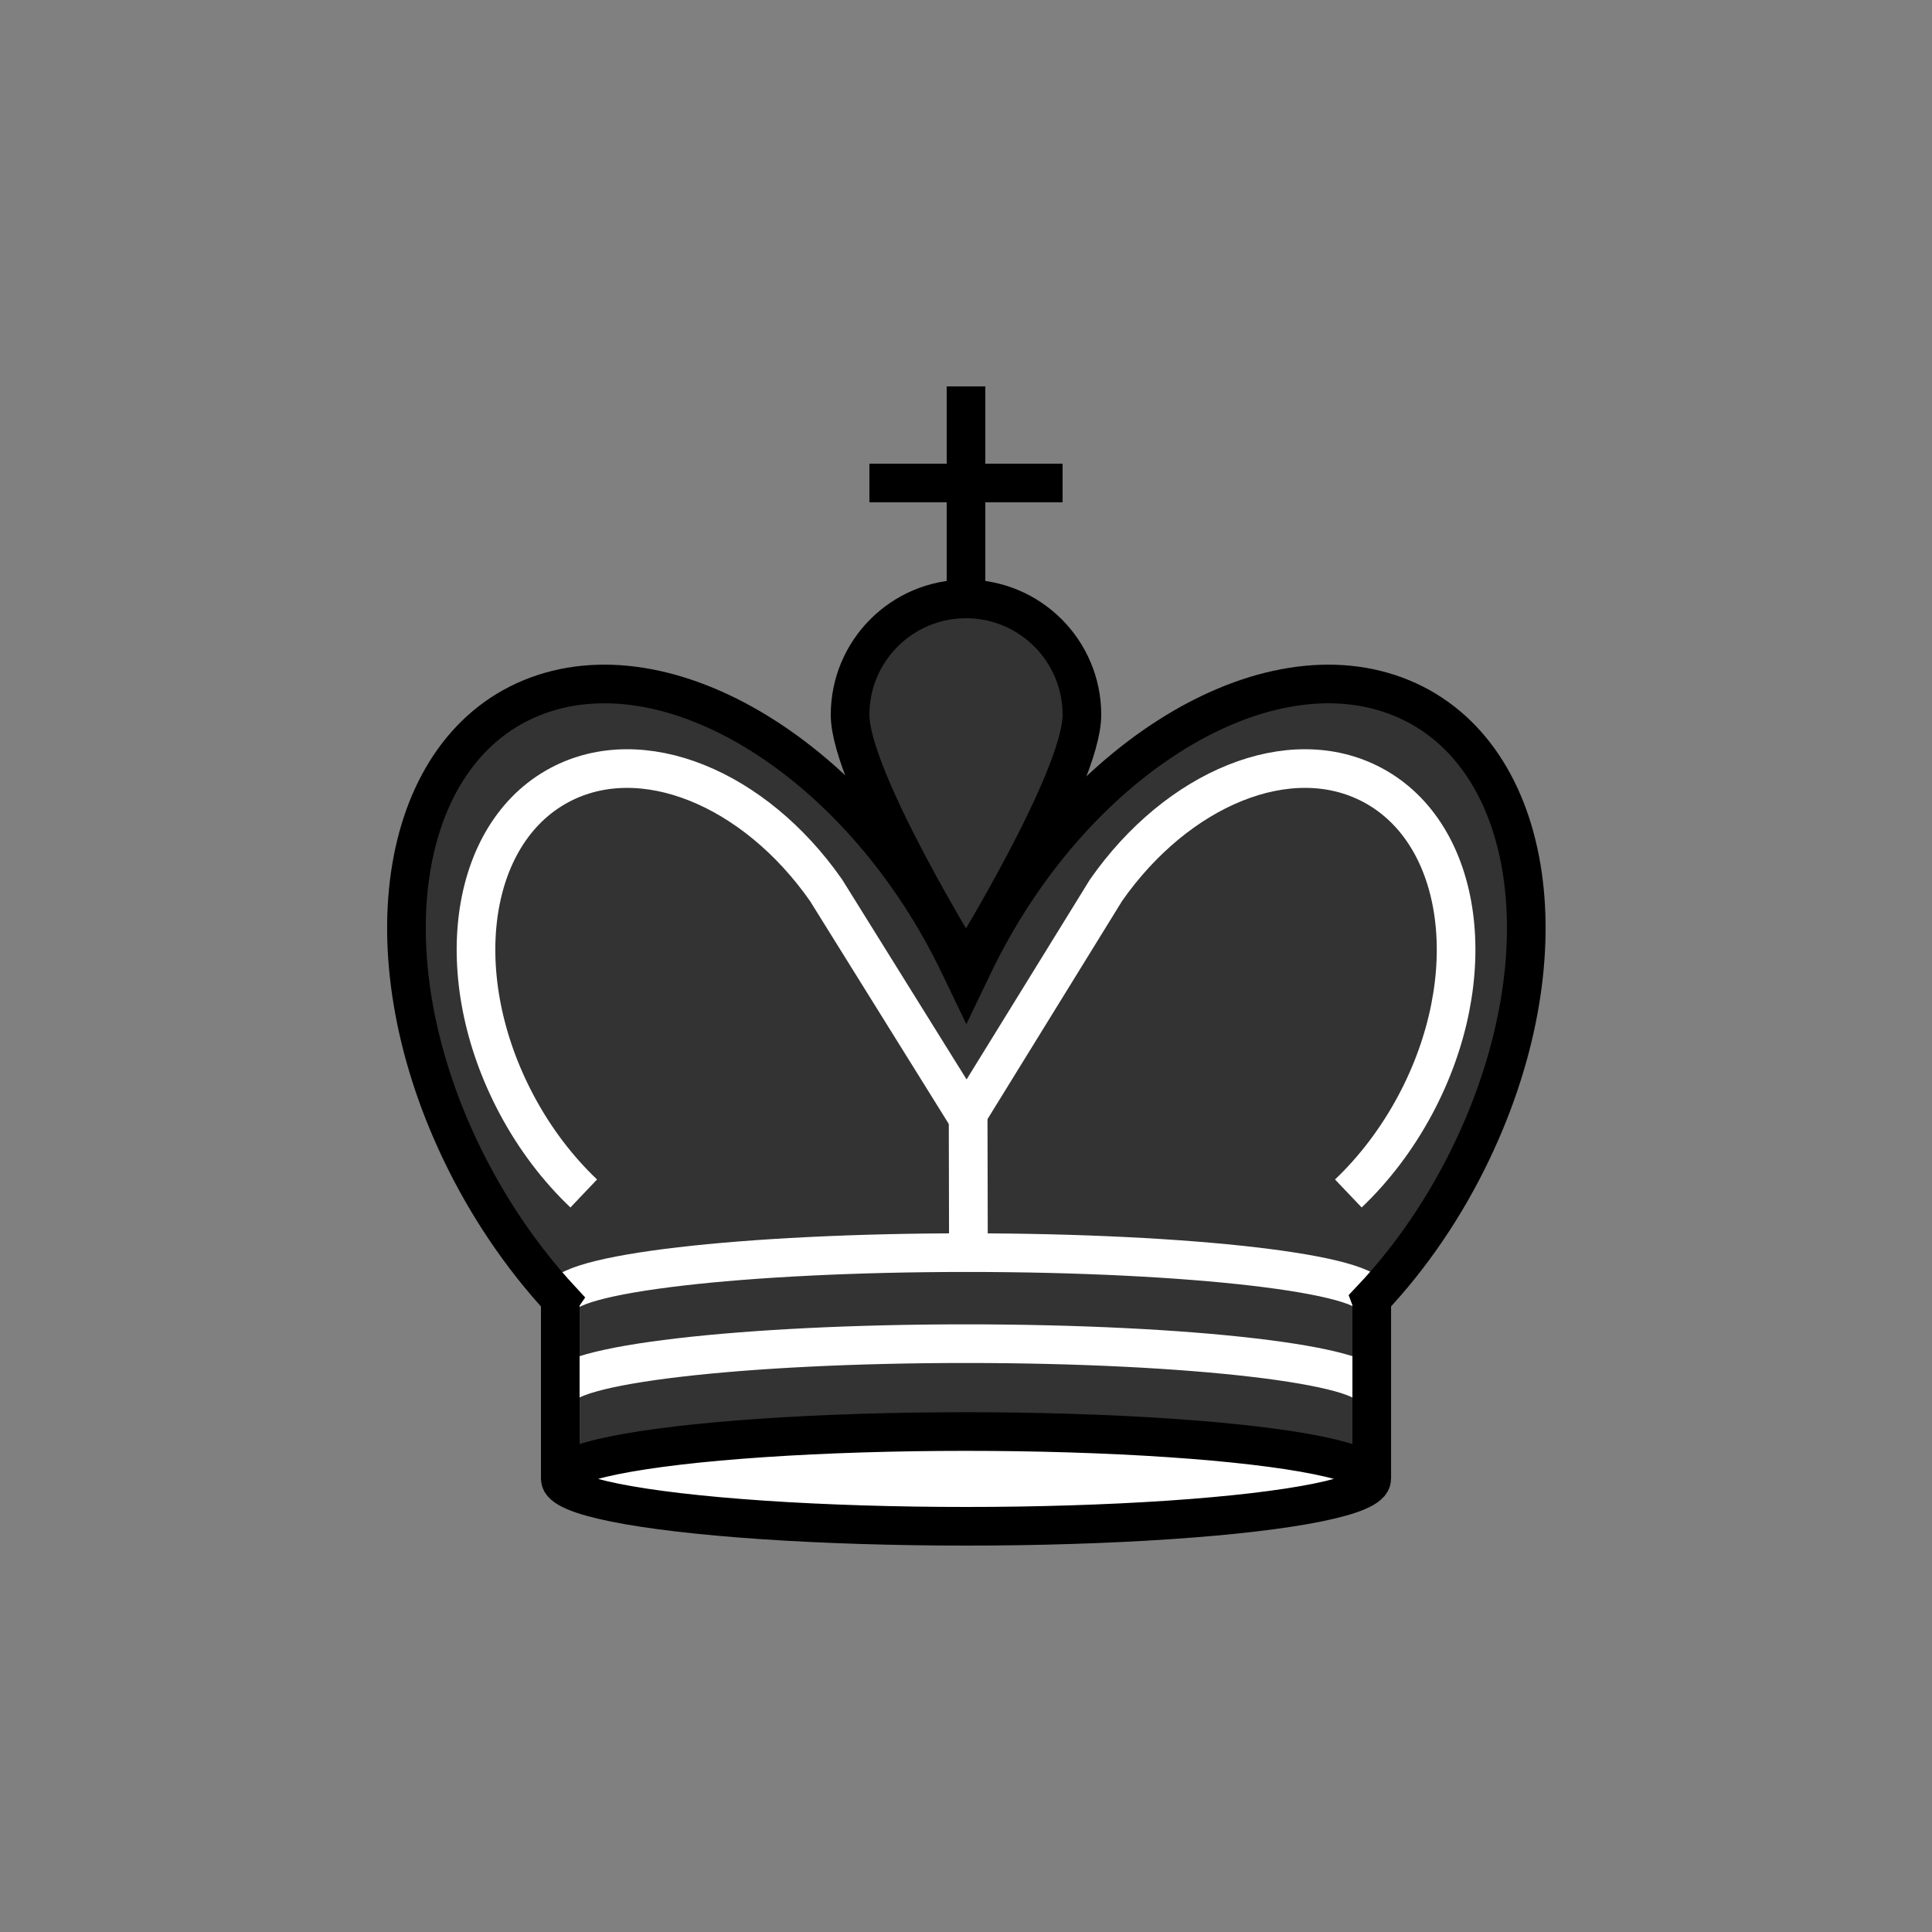 <?xml version="1.0" encoding="UTF-8" standalone="no"?>
<!-- Created with Inkscape (http://www.inkscape.org/) -->

<svg
   width="50mm"
   height="50mm"
   viewBox="0 0 50 50"
   version="1.1"
   id="svg5"
   xmlns="http://www.w3.org/2000/svg"
   xmlns:svg="http://www.w3.org/2000/svg">
  <rect x="0" y="0" width="50" height="50" fill="#808080" stroke="none"/>
  <defs
     id="defs2" />
  <g
     id="layer1">
    <path
       id="path930"
       style="fill:#333333;stroke:none;stroke-width:1;stroke-linecap:butt;stroke-miterlimit:4;stroke-dasharray:none;stroke-opacity:1;paint-order:normal;fill-opacity:1"
       d="m 14.5,38.274 v -4.548 c 0,-0.028 0.008,-0.055 0.024,-0.082 -1.036,-1.118 -1.926,-2.438 -2.603,-3.857 -2.474,-5.185 -1.588,-10.461 1.979,-11.783 3.568,-1.322 8.466,1.809 10.94,6.995 0.056,0.117 0.169,0.352 0.169,0.352 0,0 0.113,-0.235 0.169,-0.352 2.474,-5.185 7.373,-8.317 10.94,-6.995 3.568,1.322 4.454,6.598 1.979,11.783 -0.677,1.42 -1.568,2.739 -2.617,3.848 0.009,0.024 0.021,0.057 0.021,0.091 v 4.548" />
    <path
       style="fill:none;stroke:#000000;stroke-width:1;stroke-linecap:butt;stroke-linejoin:miter;stroke-miterlimit:4;stroke-dasharray:none;stroke-opacity:1"
       d="M 25,10 V 15.5"
       id="path937" />
    <path
       style="fill:none;stroke:#000000;stroke-width:1;stroke-linecap:butt;stroke-linejoin:miter;stroke-miterlimit:4;stroke-dasharray:none;stroke-opacity:1"
       d="M 27.5,12.5 H 22.5"
       id="path2521" />
    <path
       id="path4824"
       style="fill:#333333;stroke:#000000;fill-opacity:1"
       d="m 28,18.5 c 0,1.657 -3,6.5 -3,6.5 0,0 -3,-4.843 -3,-6.5 0,-1.657 1.343,-3 3,-3 1.657,0 3,1.343 3,3 z" />
    <ellipse
       style="fill:#ffffff;stroke:#000000;stroke-width:1;stroke-miterlimit:4;stroke-dasharray:none;stroke-opacity:1;fill-opacity:1"
       id="path6173"
       cx="25"
       cy="38.274"
       rx="10.5"
       ry="1.226" />
    <path
       id="ellipse6504"
       style="fill:none;stroke:#ffffff;stroke-width:1;stroke-linecap:butt;stroke-miterlimit:4;stroke-dasharray:none;paint-order:normal;stroke-opacity:1"
       d="m 14.5,36 c -2e-6,-0.677 4.701,-1.226 10.5,-1.226 5.799,0 10.5,0.549 10.5,1.226" />
    <path
       id="path19250"
       style="fill:none;stroke:#ffffff;stroke-width:3.78;stroke-linecap:butt;stroke-linejoin:miter;stroke-miterlimit:4;stroke-dasharray:none;stroke-opacity:1"
       d="m 94.549,109.168 0.029,13.356"
       transform="scale(0.265)" />
    <path
       id="path4802"
       style="fill:none;stroke:#ffffff;stroke-width:1;stroke-linecap:butt;stroke-miterlimit:4;stroke-dasharray:none;stroke-opacity:1;paint-order:normal"
       d="m 14.524,33.644 c -2e-6,-0.677 4.701,-1.226 10.5,-1.226 5.799,0 10.5,0.549 10.5,1.226" />
    <path
       id="path4622"
       style="fill:none;stroke:#000000;stroke-width:1;stroke-linecap:butt;stroke-miterlimit:4;stroke-dasharray:none;stroke-opacity:1;paint-order:normal;fill-opacity:1"
       d="m 14.5,38.274 v -4.548 c 0,-0.028 0.008,-0.055 0.024,-0.082 -1.036,-1.118 -1.926,-2.438 -2.603,-3.857 -2.474,-5.185 -1.588,-10.461 1.979,-11.783 3.568,-1.322 8.466,1.809 10.94,6.995 0.056,0.117 0.169,0.352 0.169,0.352 0,0 0.113,-0.235 0.169,-0.352 2.474,-5.185 7.373,-8.317 10.94,-6.995 3.568,1.322 4.454,6.598 1.979,11.783 -0.677,1.42 -1.568,2.739 -2.617,3.848 0.009,0.024 0.021,0.057 0.021,0.091 v 4.548" />
    <path
       id="path10766"
       style="fill:none;stroke:#ffffff;stroke-width:1;stroke-linecap:butt;stroke-linejoin:miter;stroke-miterlimit:4;stroke-dasharray:none;stroke-opacity:1"
       d="m 15.107,30.887 c -0.667,-0.634 -1.262,-1.411 -1.734,-2.298 -1.761,-3.303 -1.265,-7.007 1.109,-8.273 2.129,-1.135 5.045,0.076 6.895,2.721 l 3.64,5.848 3.608,-5.848 c 1.85,-2.645 4.766,-3.856 6.895,-2.721 2.374,1.266 2.871,4.97 1.109,8.273 -0.473,0.886 -1.068,1.664 -1.734,2.298" />
  </g>
</svg>
